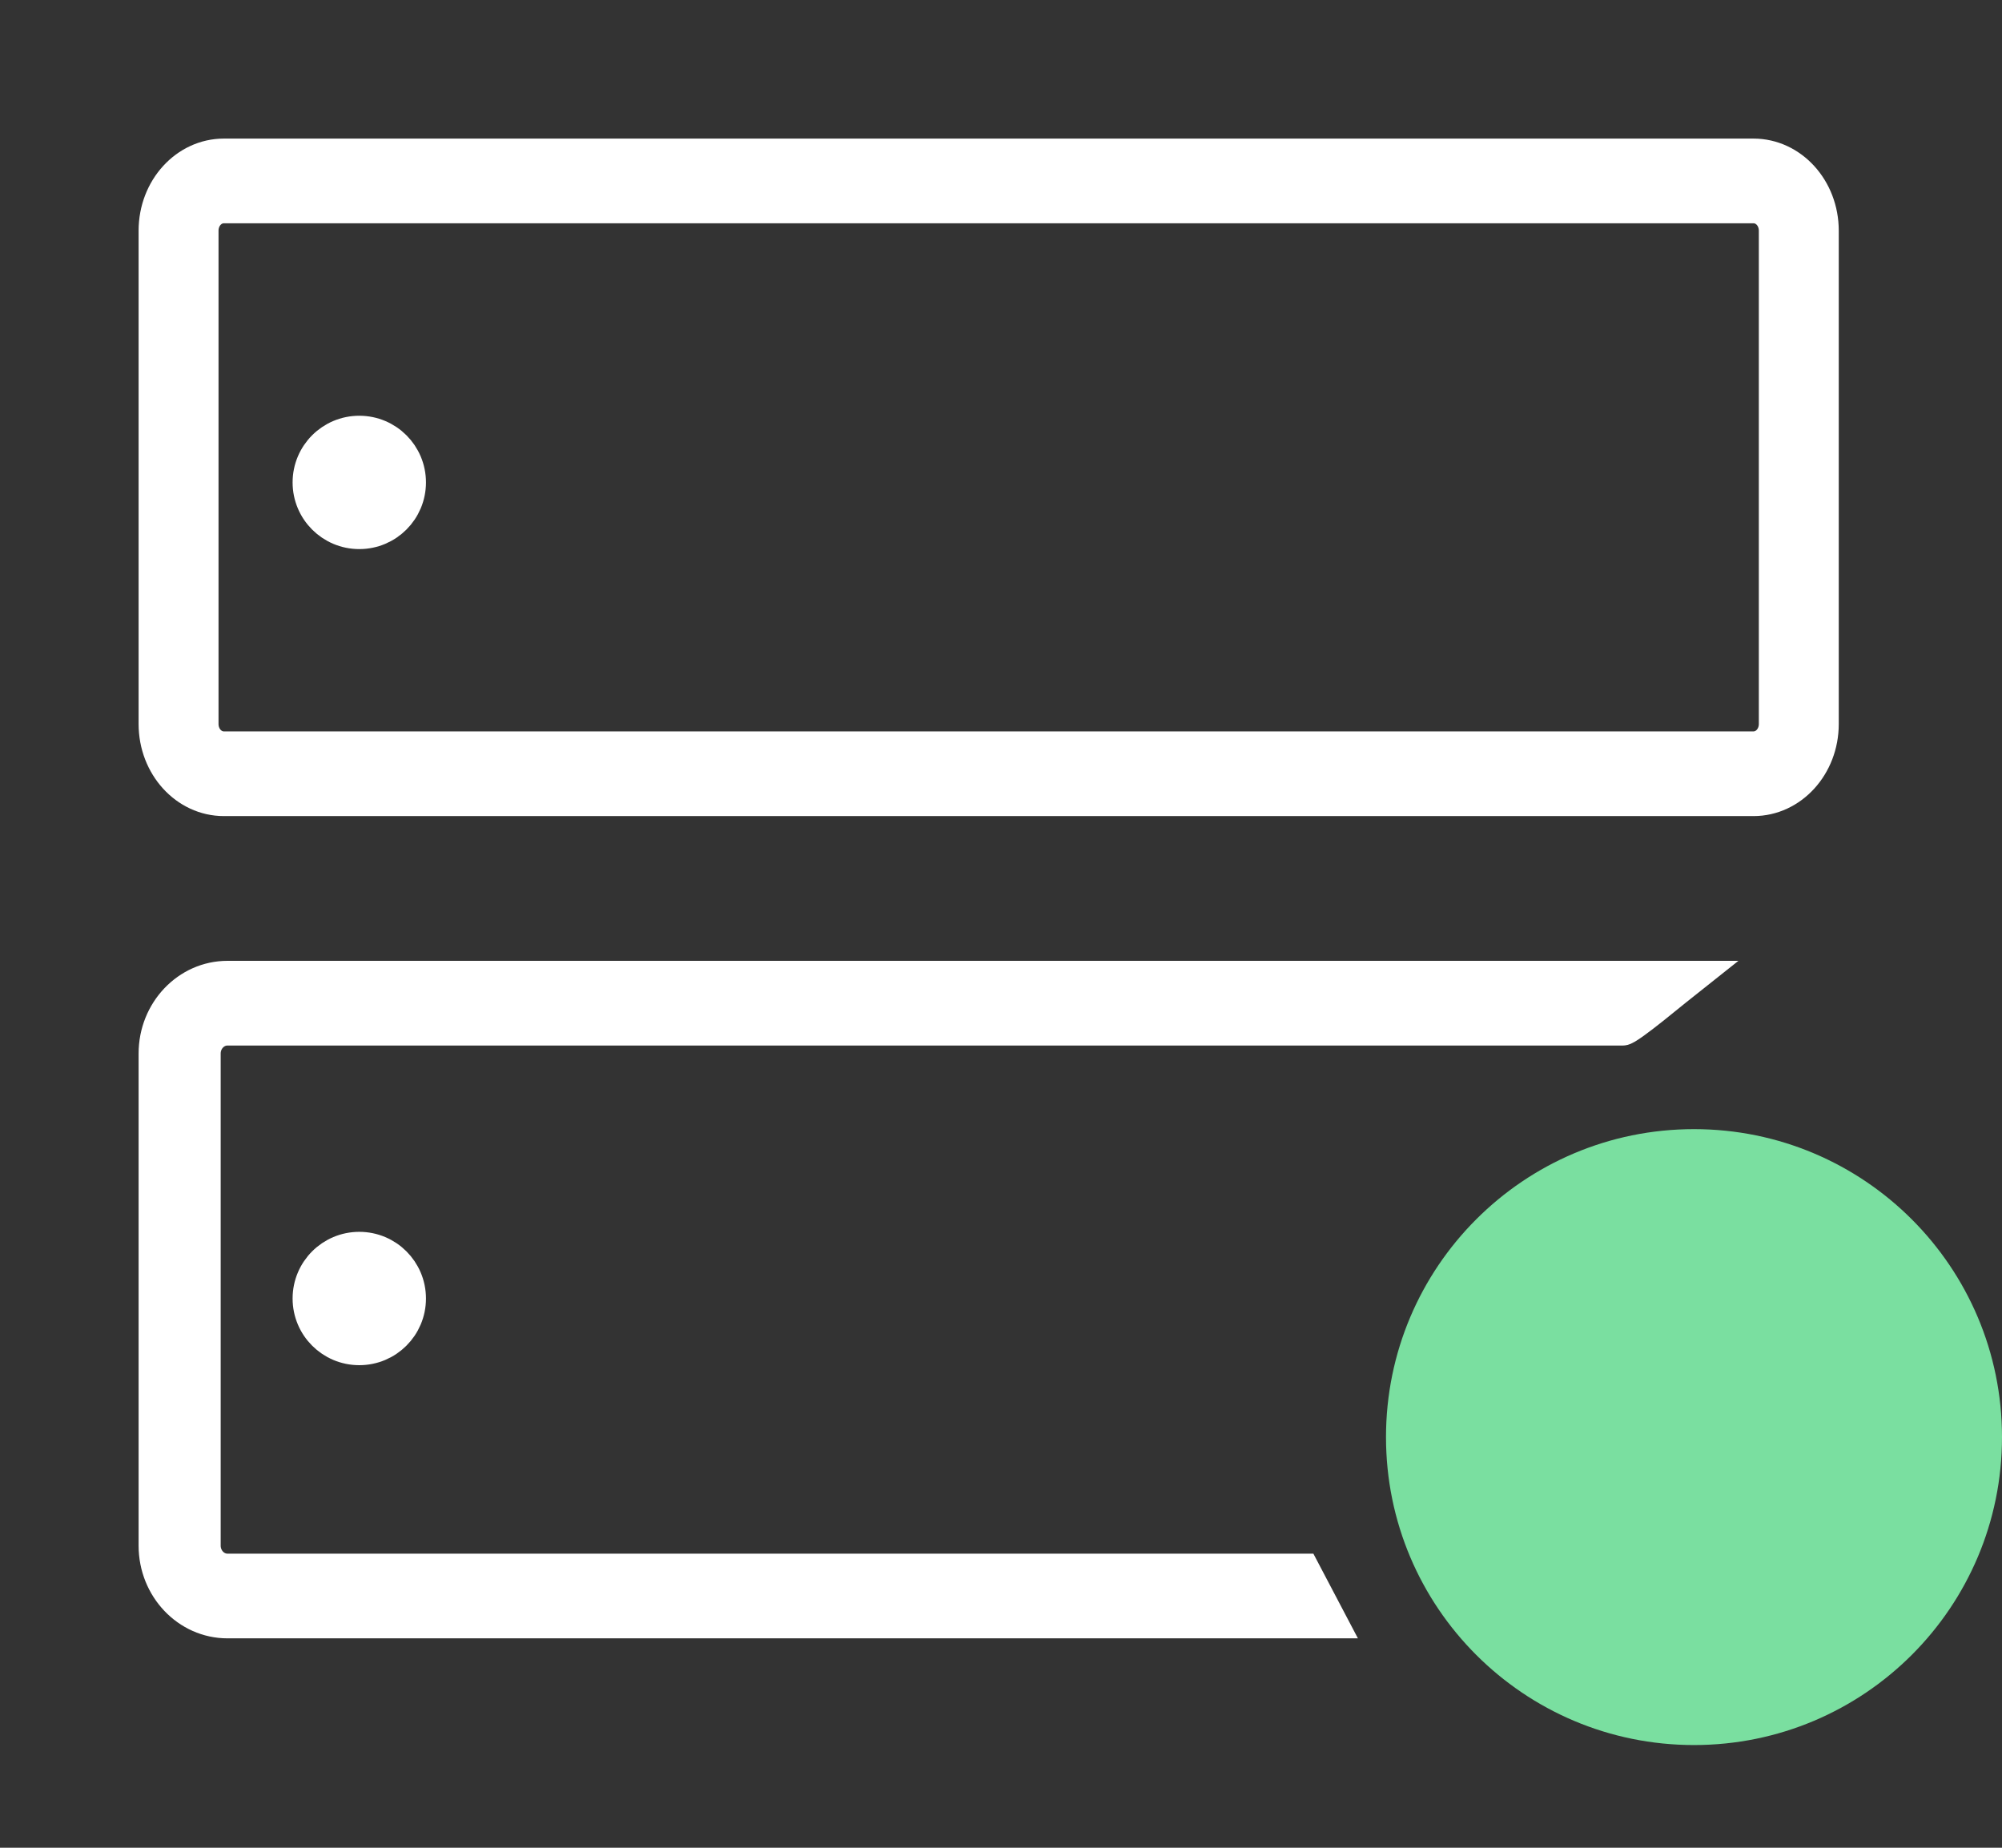 <?xml version="1.0" encoding="UTF-8"?>
<svg width="13px" height="12px" viewBox="0 0 13 12" version="1.1" xmlns="http://www.w3.org/2000/svg" xmlns:xlink="http://www.w3.org/1999/xlink">
    <rect x="0" y="0" width="13" height="12" fill="#333333" stroke="none"/>
    <title>物理-在线</title>
    <desc>Created with Sketch.</desc>
    <g id="页面-1备份" stroke="none" stroke-width="1" fill="none" fill-rule="evenodd">
        <g id="物理-在线" transform="translate(1, 1)">
            <g id="编组-11" fill="#FFFFFF" stroke="#FFFFFF" stroke-width="0.2">
                <path d="M10.386,0.35 C10.461,0.35 10.521,0.416 10.521,0.498 L10.521,3.702 C10.521,3.784 10.461,3.85 10.386,3.85 L0.454,3.85 C0.379,3.85 0.319,3.784 0.319,3.702 L0.319,0.498 C0.319,0.416 0.379,0.35 0.454,0.35 L10.386,0.35 Z M10.386,4.2 C10.637,4.2 10.84,3.977 10.84,3.702 L10.84,0.498 C10.84,0.223 10.637,0 10.386,0 L0.454,0 C0.203,0 0,0.223 0,0.498 L0,3.702 C0,3.977 0.203,4.2 0.454,4.2 L10.386,4.2 Z" id="Fill-1"></path>
                <path d="M1.333,1.8 C1.517,1.8 1.666,1.949 1.666,2.133 C1.666,2.317 1.517,2.466 1.333,2.466 C1.149,2.466 1,2.317 1,2.133 C1,1.949 1.149,1.8 1.333,1.8" id="Fill-3"></path>
                <path d="M1.333,7.1 C1.517,7.1 1.666,7.249 1.666,7.433 C1.666,7.617 1.517,7.766 1.333,7.766 C1.149,7.766 1,7.617 1,7.433 C1,7.249 1.149,7.1 1.333,7.1" id="Fill-7"></path>
                <path d="M7.468,9.19 L0.477,9.19 C0.398,9.19 0.333,9.122 0.333,9.038 L0.333,5.842 C0.333,5.758 0.398,5.69 0.477,5.69 L9.539,5.69 C9.579,5.69 9.882,5.433 10,5.34 C9.556,5.34 9.222,5.34 9,5.34 C6.884,5.34 4.043,5.34 0.477,5.34 C0.214,5.34 0,5.565 0,5.842 L0,9.038 C0,9.315 0.214,9.54 0.477,9.54 L7.652,9.54 L7.468,9.19 Z" id="Fill-9"></path>
            </g>
            <path d="M10,6.333 C11.105,6.333 12,7.229 12,8.333 C12,9.438 11.105,10.333 10,10.333 C8.895,10.333 8,9.438 8,8.333 C8,7.229 8.895,6.333 10,6.333" id="Fill-13" fill="#7ADFA0"></path>
        </g>
    </g>
</svg>